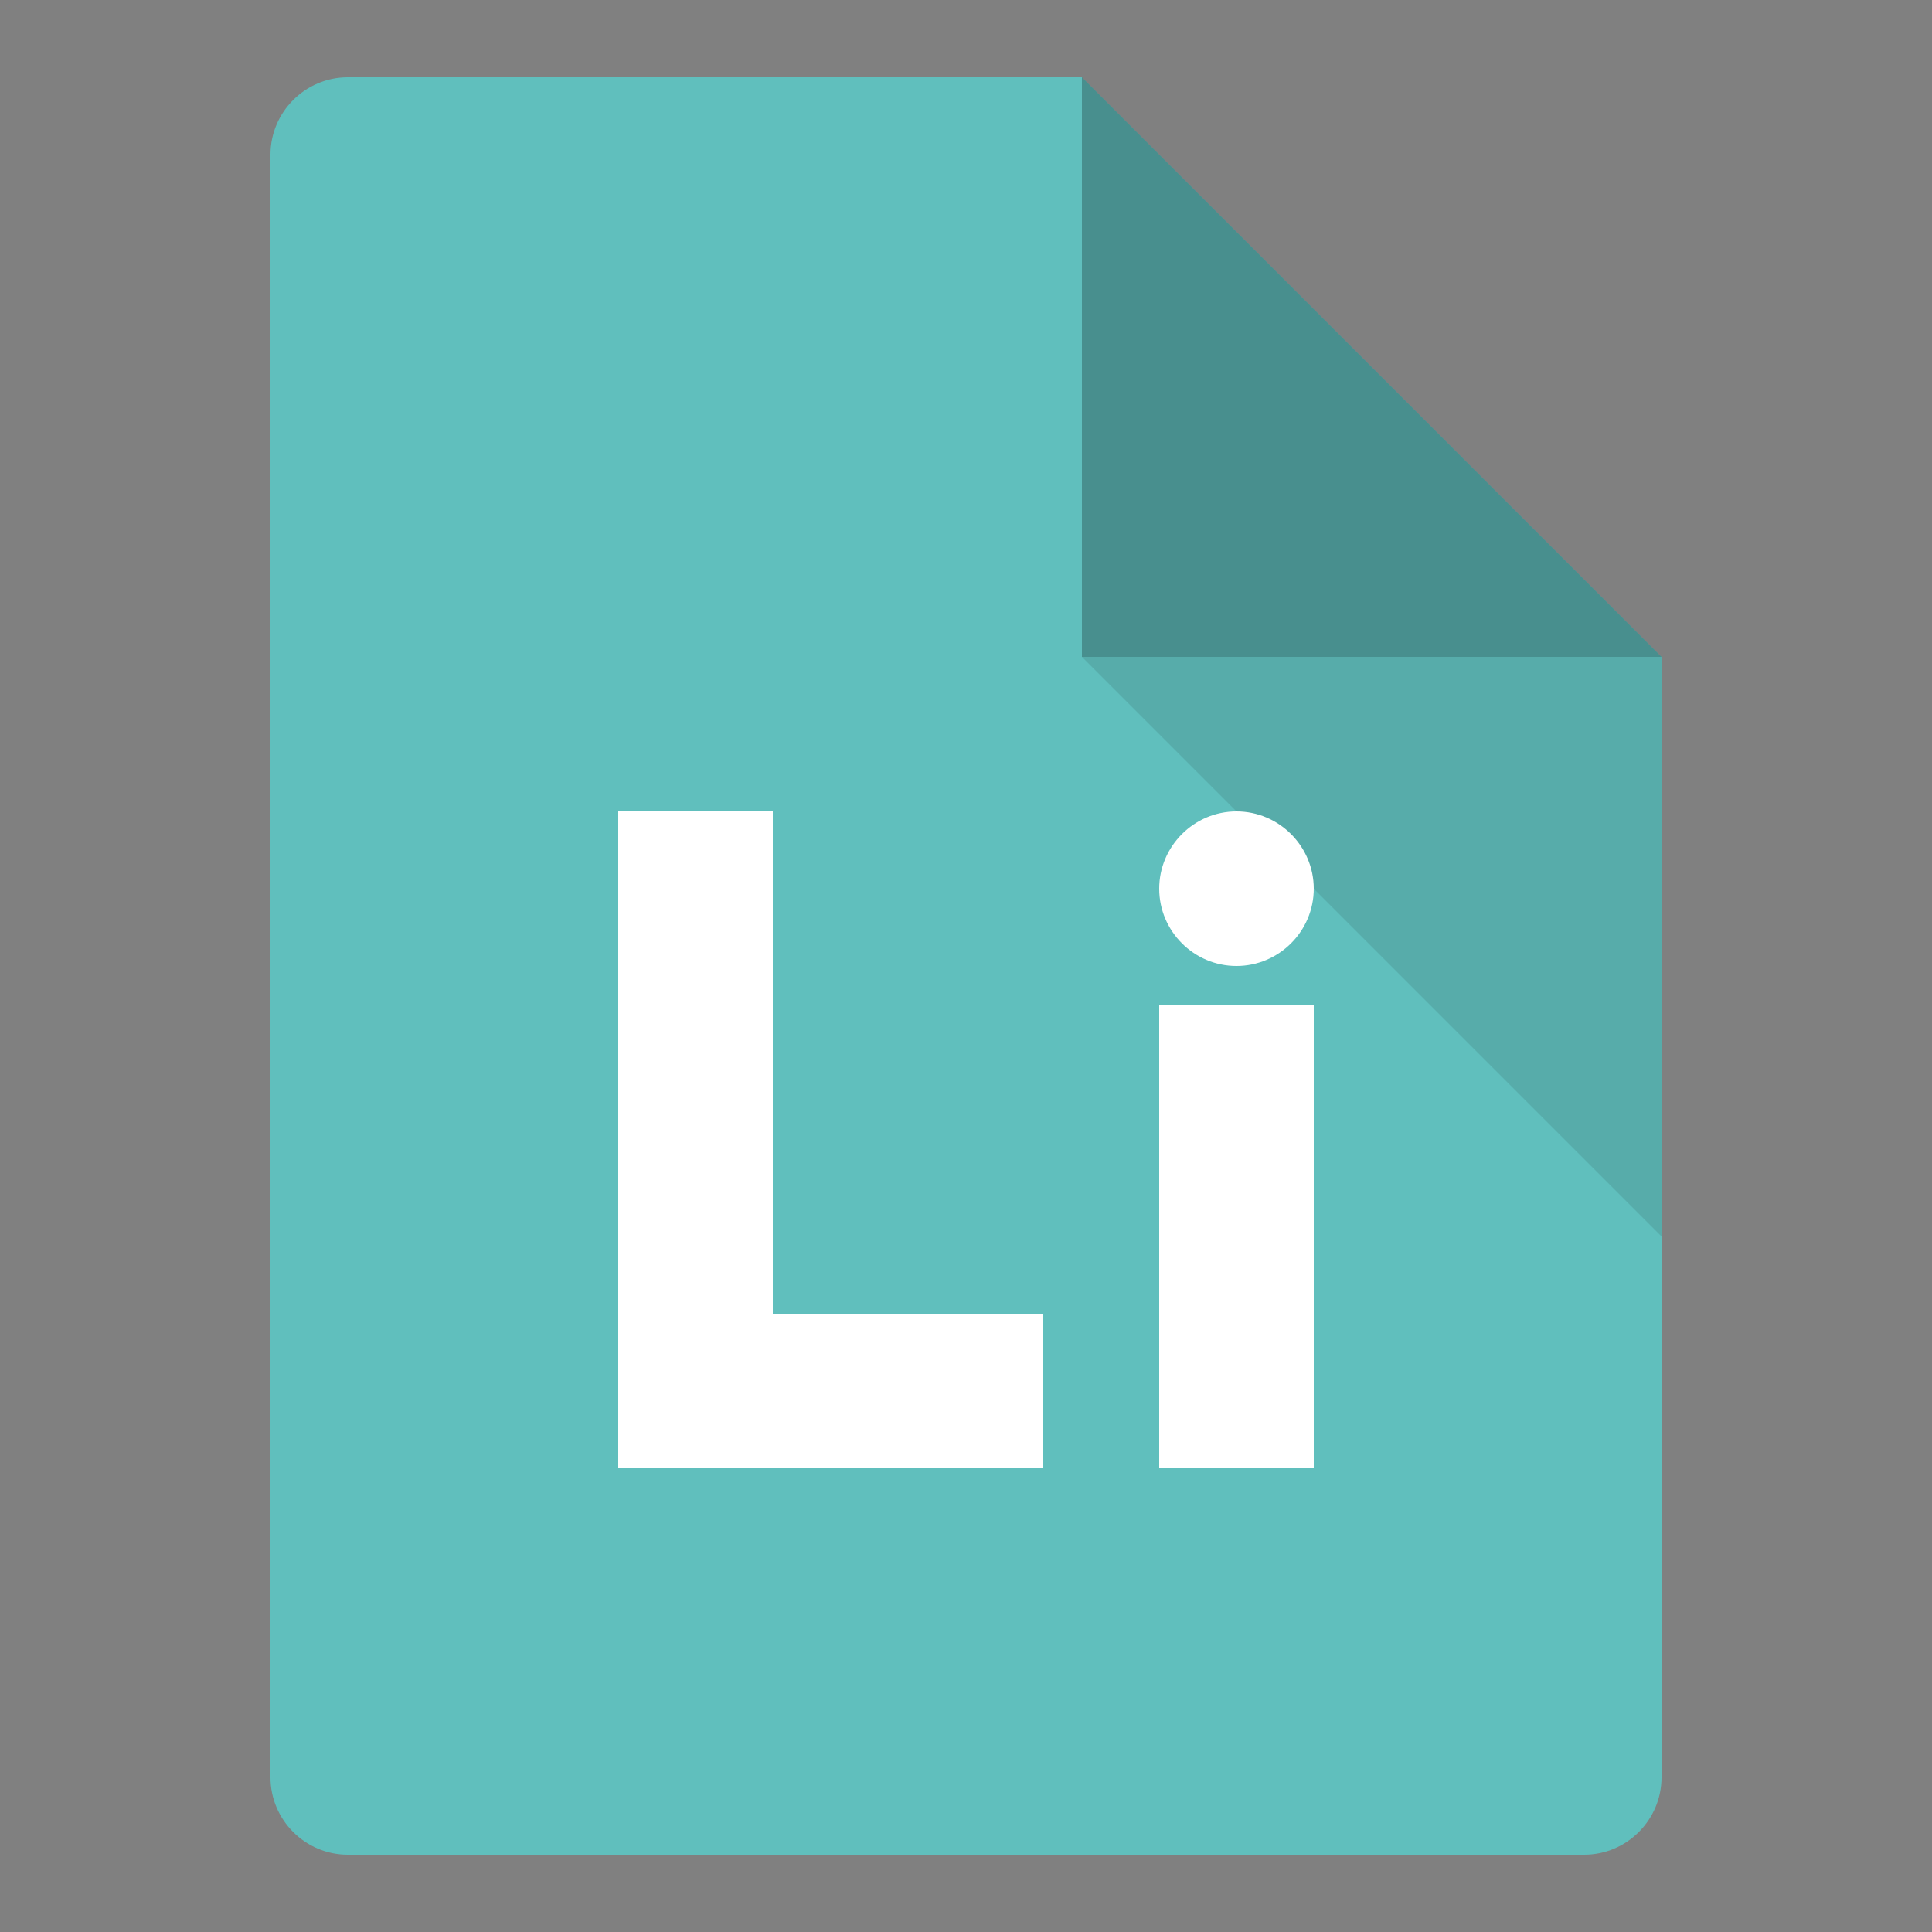 <?xml version="1.0" encoding="utf-8"?>
<!DOCTYPE svg PUBLIC "-//W3C//DTD SVG 1.1//EN" "http://www.w3.org/Graphics/SVG/1.1/DTD/svg11.dtd">
<svg version="1.1" id="icon-loremipsum-layer" xmlns="http://www.w3.org/2000/svg" xmlns:xlink="http://www.w3.org/1999/xlink"
	 x="0px" y="0px" width="50px" height="50px" viewBox="0 0 50 50" enable-background="new 0 0 50 50" xml:space="preserve">
	<rect x="0" y="0" width="50" height="50" fill="#808080" stroke="none"/>
	<g id="icon-loremipsum">
		<path id="paper" fill="#60BFBD" d="M43,17v29c0,1.1-0.9,2-2,2H9c-1.1,0-2-0.9-2-2V4c0-1.1,0.9-2,2-2h19L43,17z"/>
		<polygon id="corner" opacity="0.25" points="43,17 28,17 28,2"/>
		<polygon id="shadow" opacity="0.1" points="43,32 28,17 43,17"/>
		<path id="text" fill="#FFFFFF" d="M27,34v4H16V21h4v13H27z M34,26h-4v12h4V26z M32,21c-1.1,0-2,0.9-2,2s0.9,2,2,2s2-0.9,2-2
			S33.1,21,32,21z"/>
	</g>
</svg>
